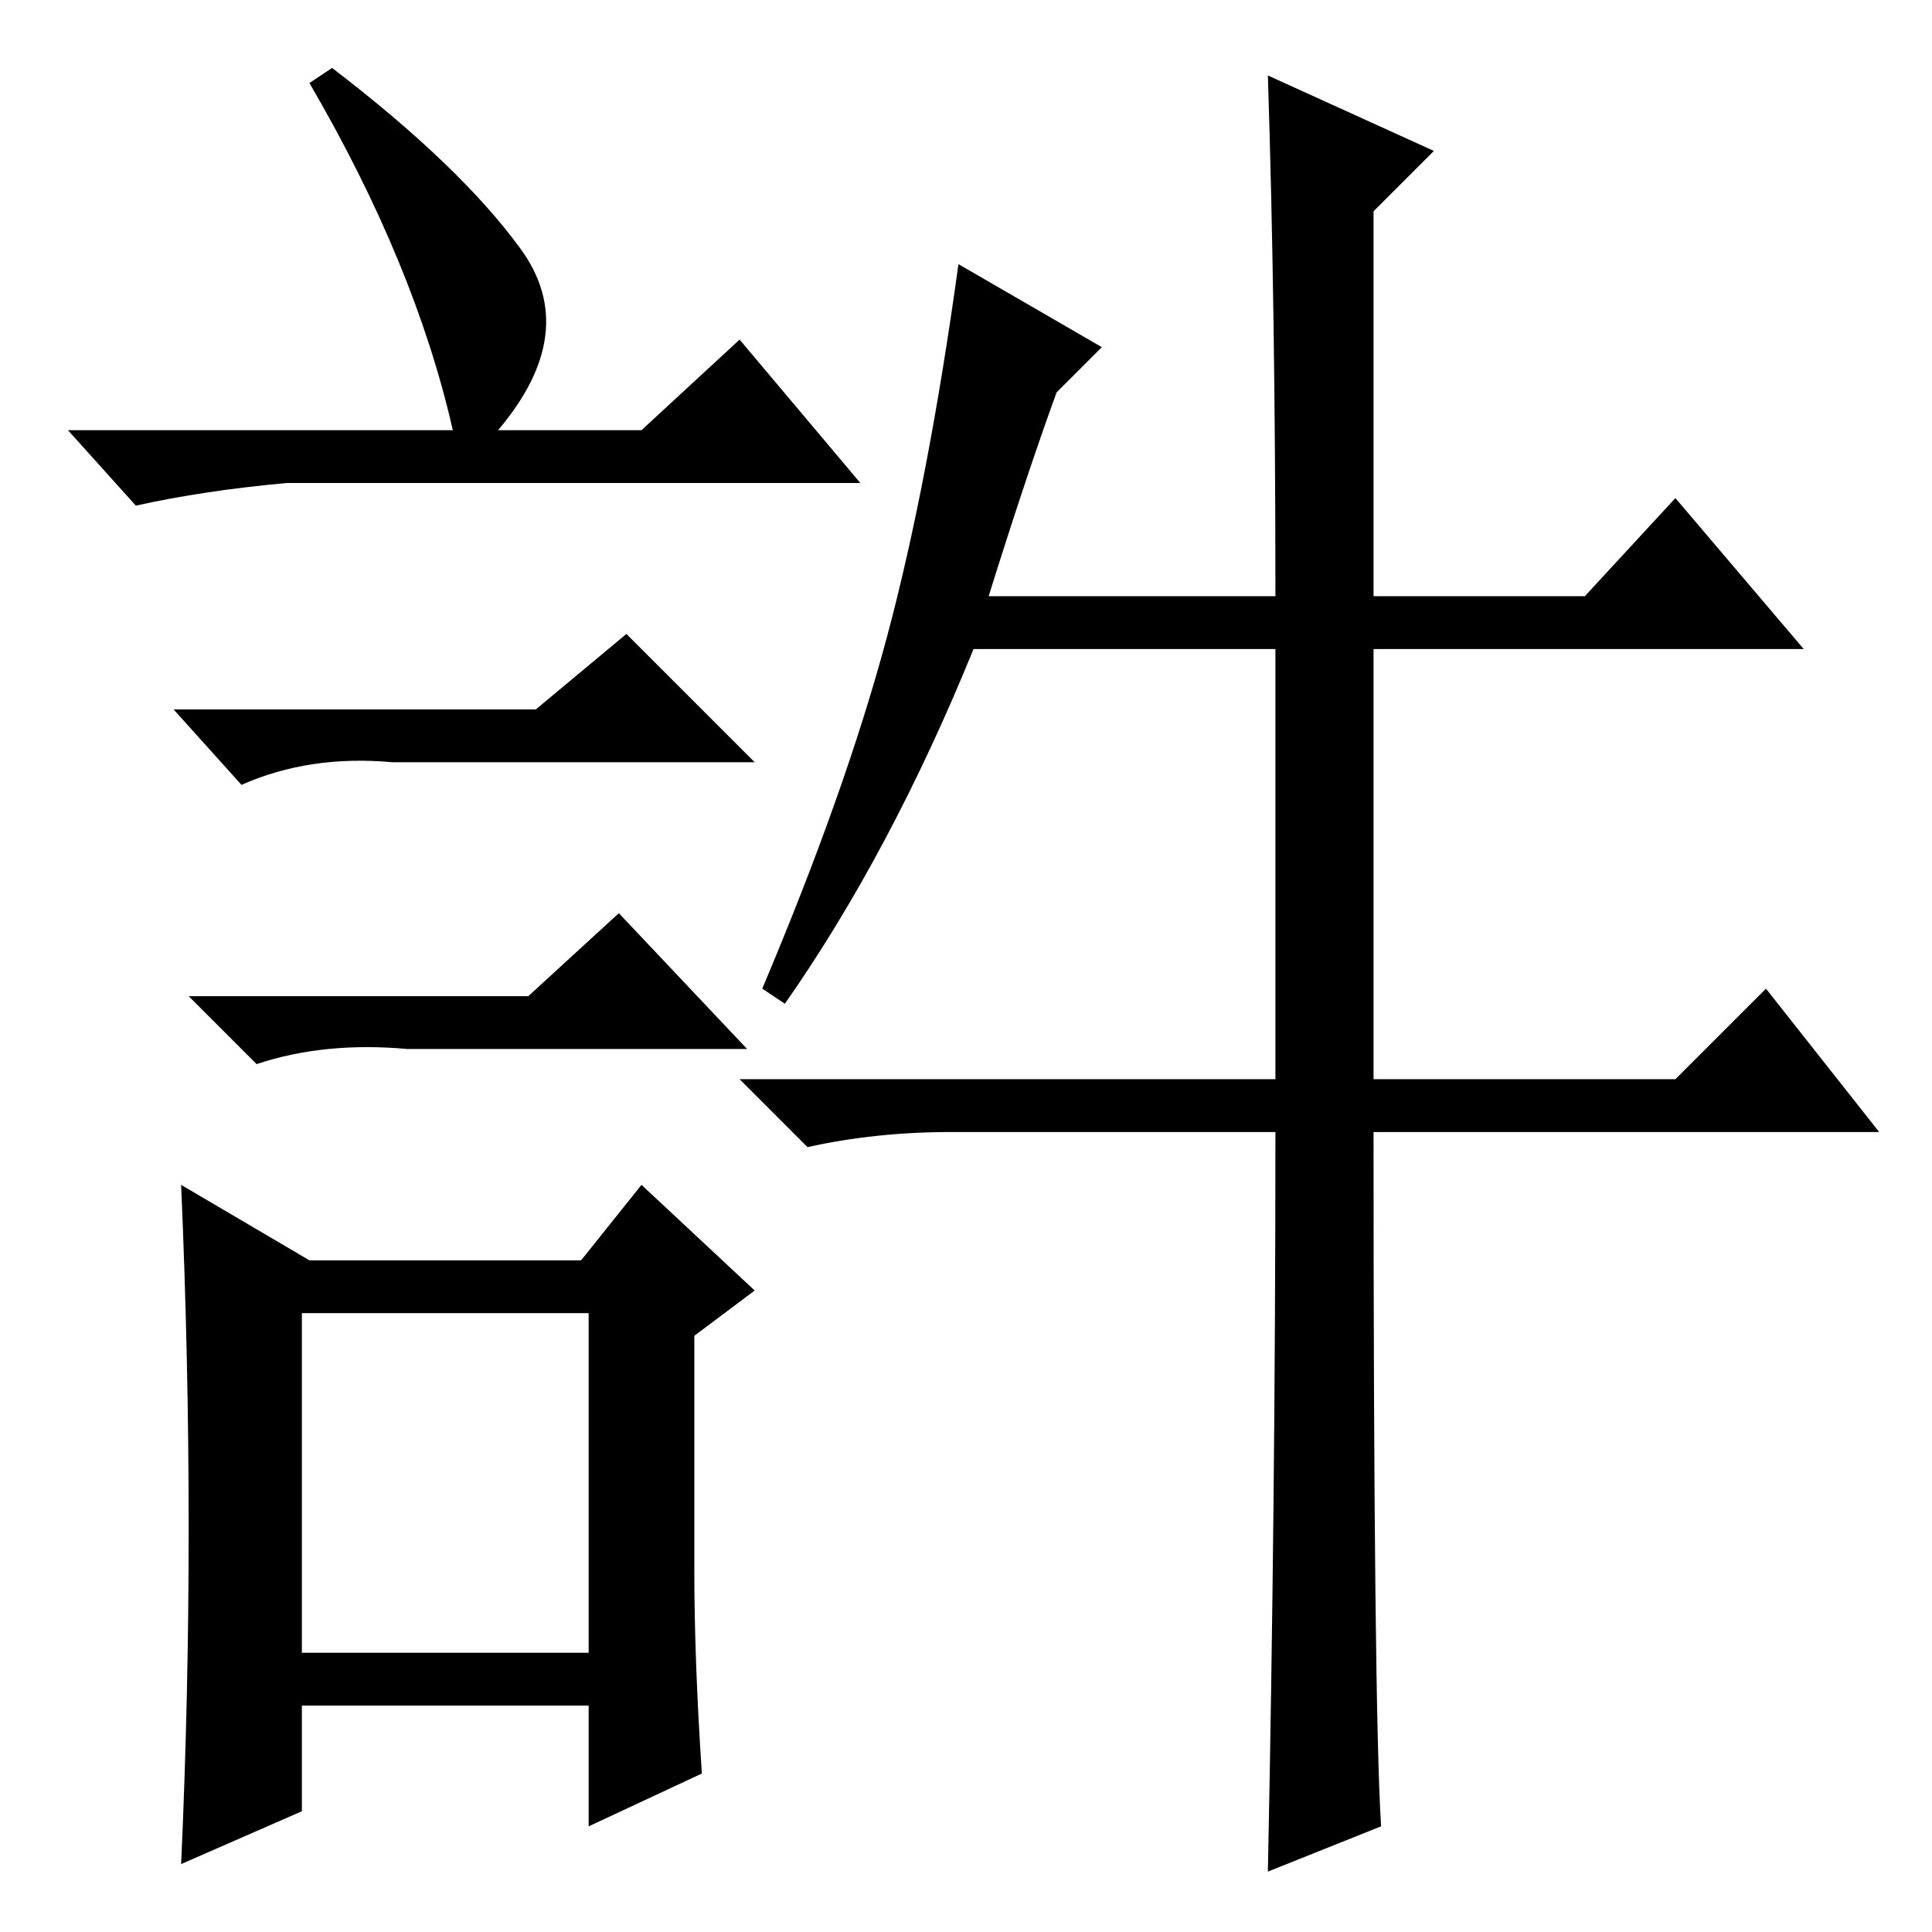 <?xml version="1.0" standalone="no"?>
<!DOCTYPE svg PUBLIC "-//W3C//DTD SVG 1.1//EN" "http://www.w3.org/Graphics/SVG/1.1/DTD/svg11.dtd" >
<svg xmlns="http://www.w3.org/2000/svg" xmlns:xlink="http://www.w3.org/1999/xlink" version="1.1" viewBox="0 -36 256 256">
  <g transform="matrix(1 0 0 -1 0 220)">
   <path fill="currentColor"
d="M168 246l22 -10l-8 -8v-51h28l12 13l17 -20h-57v-57h40l12 12l15 -19h-67q0 -76 1 -92l-15 -6q1 49 1 98h-43q-10 0 -19 -2l-9 9h71v57h-40q-11 -27 -25 -47l-3 2q11 26 16.5 46.5t9.5 49.5l19 -11l-6 -6q-4 -11 -9 -27h38q0 38 -1 69zM44 247q17 -13 25 -24t-3 -24h19
l13 12l16 -19h-76q-11 -1 -20 -3l-9 10h51q-5 22 -19 46zM40 37h38v45h-38v-45zM71 162l12 10l17 -17h-48q-11 1 -20 -3l-9 10h48zM70 124l12 11l17 -18h-45q-11 1 -20 -2l-9 9h45zM92 48q0 -12 1 -27l-15 -7v16h-38v-14l-16 -7q1 22 1 44.5t-1 45.5l17 -10h36l8 10l15 -14
l-8 -6v-31z" />
  </g>

</svg>
